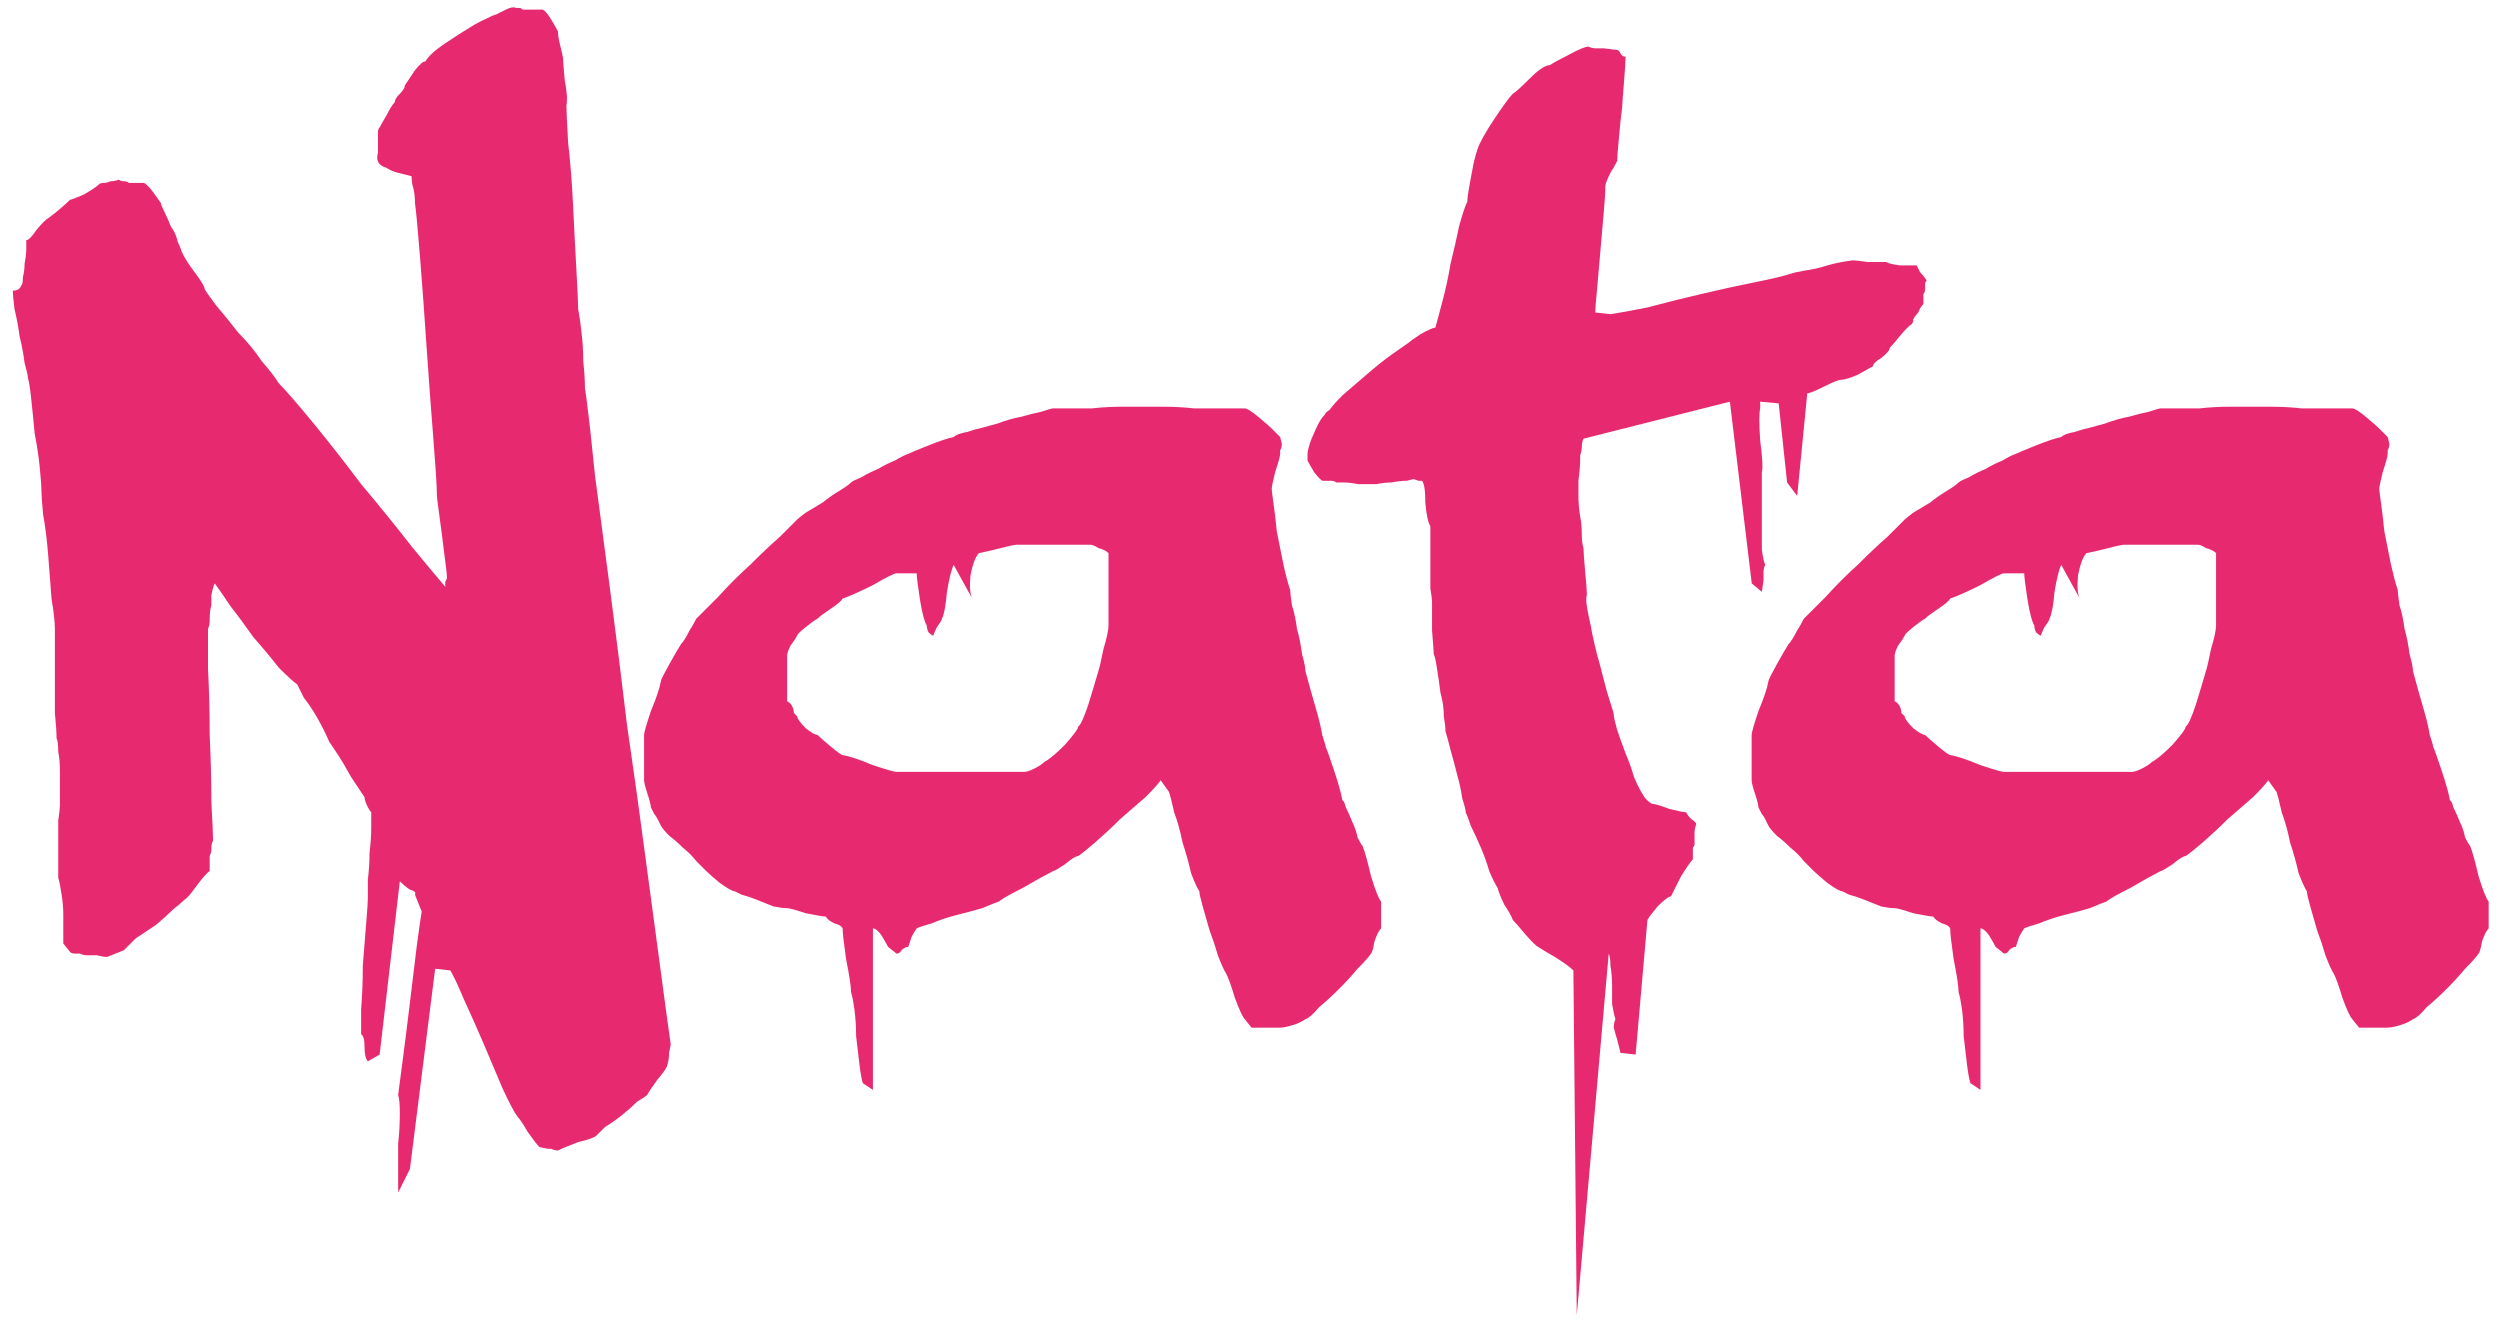 <svg width="104" height="55" viewBox="0 0 104 55" fill="none" xmlns="http://www.w3.org/2000/svg">
<path d="M17.263 37.22C17.309 37.127 17.239 37.056 17.053 37.01C16.913 36.916 16.773 36.8 16.633 36.66L15.793 43.87L15.303 44.15C15.209 44.056 15.163 43.846 15.163 43.52C15.163 43.24 15.116 43.077 15.023 43.03C15.023 42.89 15.023 42.54 15.023 41.98C15.069 41.42 15.093 40.813 15.093 40.16C15.139 39.553 15.186 38.97 15.233 38.41C15.279 37.85 15.303 37.5 15.303 37.36C15.303 37.22 15.303 36.963 15.303 36.59C15.349 36.217 15.373 35.843 15.373 35.47C15.419 35.096 15.443 34.746 15.443 34.42C15.443 34.093 15.443 33.883 15.443 33.79C15.396 33.743 15.349 33.673 15.303 33.58C15.209 33.393 15.163 33.253 15.163 33.16C15.069 33.02 14.883 32.74 14.603 32.32C14.369 31.9 14.206 31.62 14.113 31.48C14.019 31.34 13.879 31.13 13.693 30.85C13.553 30.523 13.389 30.197 13.203 29.87C13.016 29.543 12.829 29.263 12.643 29.03C12.503 28.75 12.409 28.563 12.363 28.47C12.223 28.377 11.966 28.143 11.593 27.77C11.266 27.35 10.916 26.93 10.543 26.51C10.216 26.043 9.889 25.6 9.563 25.18C9.283 24.76 9.073 24.456 8.933 24.27C8.886 24.363 8.839 24.526 8.793 24.76C8.793 24.993 8.793 25.133 8.793 25.18C8.746 25.32 8.723 25.53 8.723 25.81C8.723 25.95 8.699 26.067 8.653 26.16C8.653 26.393 8.653 26.953 8.653 27.84C8.699 28.68 8.723 29.59 8.723 30.57C8.769 31.55 8.793 32.483 8.793 33.37C8.839 34.21 8.863 34.746 8.863 34.98C8.816 35.026 8.793 35.143 8.793 35.33C8.793 35.423 8.769 35.517 8.723 35.61V36.24C8.629 36.286 8.443 36.496 8.163 36.87C7.929 37.197 7.766 37.383 7.673 37.43C7.579 37.523 7.416 37.663 7.183 37.85C6.996 38.036 6.763 38.246 6.483 38.48C6.203 38.666 5.923 38.853 5.643 39.04C5.409 39.273 5.246 39.437 5.153 39.53L4.453 39.81C4.359 39.81 4.219 39.786 4.033 39.74C3.846 39.74 3.706 39.74 3.613 39.74C3.519 39.74 3.426 39.717 3.333 39.67C3.286 39.67 3.216 39.67 3.123 39.67C3.029 39.67 2.959 39.647 2.913 39.6L2.633 39.25C2.633 39.203 2.633 39.063 2.633 38.83C2.633 38.596 2.633 38.34 2.633 38.06C2.633 37.78 2.609 37.5 2.563 37.22C2.516 36.893 2.469 36.66 2.423 36.52C2.423 36.473 2.423 36.31 2.423 36.03C2.423 35.703 2.423 35.377 2.423 35.05C2.423 34.723 2.423 34.42 2.423 34.14C2.469 33.813 2.493 33.603 2.493 33.51C2.493 33.37 2.493 33.183 2.493 32.95C2.493 32.67 2.493 32.39 2.493 32.11C2.493 31.783 2.469 31.503 2.423 31.27C2.423 30.99 2.399 30.803 2.353 30.71C2.353 30.477 2.329 30.127 2.283 29.66C2.283 29.193 2.283 28.727 2.283 28.26C2.283 27.747 2.283 27.303 2.283 26.93C2.283 26.51 2.283 26.253 2.283 26.16C2.283 25.88 2.236 25.46 2.143 24.9C2.096 24.293 2.049 23.686 2.003 23.08C1.956 22.473 1.886 21.913 1.793 21.4C1.746 20.887 1.723 20.56 1.723 20.42C1.723 20.233 1.699 19.907 1.653 19.44C1.606 18.973 1.536 18.506 1.443 18.04C1.396 17.526 1.349 17.06 1.303 16.64C1.256 16.173 1.209 15.87 1.163 15.73C1.163 15.636 1.116 15.427 1.023 15.1C0.976 14.726 0.906 14.353 0.813 13.98C0.766 13.607 0.696 13.233 0.603 12.86C0.556 12.486 0.533 12.23 0.533 12.09C0.719 12.09 0.836 12.02 0.883 11.88C0.929 11.833 0.953 11.716 0.953 11.53C0.999 11.343 1.023 11.156 1.023 10.97C1.069 10.736 1.093 10.527 1.093 10.34C1.093 10.153 1.093 10.037 1.093 9.99C1.186 9.99 1.326 9.85 1.513 9.57C1.746 9.29 1.909 9.126 2.003 9.08C2.376 8.8 2.679 8.543 2.913 8.31C2.959 8.31 3.146 8.24 3.473 8.1C3.799 7.913 4.009 7.773 4.103 7.68C4.149 7.633 4.219 7.61 4.313 7.61C4.406 7.61 4.499 7.586 4.593 7.54C4.733 7.54 4.849 7.516 4.943 7.47C4.989 7.516 5.059 7.54 5.153 7.54C5.246 7.54 5.316 7.563 5.363 7.61C5.409 7.61 5.479 7.61 5.573 7.61H5.993C6.086 7.656 6.203 7.773 6.343 7.96C6.483 8.146 6.599 8.31 6.693 8.45C6.693 8.496 6.739 8.613 6.833 8.8C6.926 8.986 7.019 9.196 7.113 9.43C7.253 9.616 7.346 9.826 7.393 10.06C7.486 10.246 7.533 10.363 7.533 10.41C7.626 10.643 7.813 10.947 8.093 11.32C8.373 11.693 8.513 11.927 8.513 12.02C8.559 12.113 8.723 12.347 9.003 12.72C9.283 13.046 9.586 13.42 9.913 13.84C10.286 14.213 10.613 14.61 10.893 15.03C11.219 15.403 11.453 15.707 11.593 15.94C11.873 16.22 12.339 16.756 12.993 17.55C13.646 18.343 14.323 19.206 15.023 20.14C15.769 21.026 16.469 21.89 17.123 22.73C17.776 23.523 18.243 24.083 18.523 24.41V24.2L18.593 24.06C18.593 23.92 18.569 23.686 18.523 23.36C18.476 22.986 18.429 22.613 18.383 22.24C18.336 21.866 18.289 21.517 18.243 21.19C18.196 20.863 18.173 20.653 18.173 20.56C18.173 20.233 18.126 19.486 18.033 18.32C17.939 17.153 17.846 15.893 17.753 14.54C17.659 13.14 17.566 11.857 17.473 10.69C17.379 9.523 17.309 8.776 17.263 8.45C17.263 8.216 17.239 8.006 17.193 7.82C17.146 7.68 17.123 7.516 17.123 7.33C17.123 7.33 16.936 7.283 16.563 7.19C16.376 7.143 16.213 7.073 16.073 6.98C15.746 6.886 15.629 6.676 15.723 6.35V6.21C15.723 6.023 15.723 5.93 15.723 5.93V5.51C15.723 5.416 15.746 5.346 15.793 5.3C15.839 5.206 15.933 5.043 16.073 4.81C16.213 4.53 16.329 4.343 16.423 4.25C16.423 4.156 16.493 4.04 16.633 3.9C16.773 3.76 16.843 3.643 16.843 3.55C16.936 3.41 17.076 3.2 17.263 2.92C17.496 2.64 17.636 2.523 17.683 2.57C17.823 2.336 18.103 2.08 18.523 1.8C18.943 1.52 19.269 1.31 19.503 1.17C19.643 1.076 19.806 0.983 19.993 0.89C20.366 0.703 20.576 0.61 20.623 0.61C20.716 0.563 20.856 0.493 21.043 0.4C21.229 0.306 21.369 0.283 21.463 0.33H21.603C21.649 0.33 21.696 0.353 21.743 0.4C21.789 0.4 21.859 0.4 21.953 0.4H22.303H22.583C22.676 0.446 22.793 0.586 22.933 0.82C23.073 1.053 23.166 1.216 23.213 1.31C23.213 1.45 23.236 1.613 23.283 1.8C23.376 2.173 23.423 2.383 23.423 2.43C23.423 2.523 23.446 2.826 23.493 3.34C23.586 3.806 23.609 4.156 23.563 4.39C23.563 4.576 23.586 5.09 23.633 5.93C23.726 6.723 23.796 7.61 23.843 8.59C23.889 9.57 23.936 10.48 23.983 11.32C24.029 12.16 24.053 12.673 24.053 12.86C24.099 13.093 24.146 13.42 24.193 13.84C24.239 14.213 24.263 14.61 24.263 15.03C24.309 15.45 24.333 15.823 24.333 16.15C24.379 16.43 24.403 16.593 24.403 16.64C24.496 17.34 24.613 18.39 24.753 19.79C24.939 21.19 25.149 22.776 25.383 24.55C25.616 26.323 25.849 28.19 26.083 30.15C26.363 32.063 26.619 33.907 26.853 35.68C27.086 37.407 27.296 38.97 27.483 40.37C27.669 41.77 27.809 42.797 27.903 43.45L27.833 43.8C27.833 43.986 27.809 44.15 27.763 44.29C27.763 44.383 27.623 44.593 27.343 44.92C27.109 45.246 26.969 45.456 26.923 45.55C26.876 45.596 26.736 45.69 26.503 45.83C26.316 46.017 26.106 46.203 25.873 46.39C25.639 46.577 25.406 46.74 25.173 46.88C24.986 47.066 24.869 47.183 24.823 47.23C24.729 47.323 24.473 47.416 24.053 47.51C23.679 47.65 23.399 47.767 23.213 47.86C23.119 47.86 23.026 47.837 22.933 47.79C22.886 47.79 22.839 47.79 22.793 47.79L22.443 47.72C22.349 47.627 22.186 47.416 21.953 47.09C21.766 46.763 21.626 46.553 21.533 46.46C21.393 46.273 21.183 45.877 20.903 45.27C20.669 44.71 20.413 44.103 20.133 43.45C19.853 42.797 19.573 42.166 19.293 41.56C19.059 41 18.873 40.603 18.733 40.37L18.103 40.3L17.053 48.63L16.563 49.61C16.563 49.47 16.563 49.19 16.563 48.77C16.563 48.397 16.563 48 16.563 47.58C16.609 47.16 16.633 46.74 16.633 46.32C16.633 45.947 16.609 45.69 16.563 45.55C16.609 45.223 16.679 44.687 16.773 43.94C16.866 43.24 16.959 42.493 17.053 41.7C17.146 40.907 17.239 40.136 17.333 39.39C17.426 38.69 17.496 38.2 17.543 37.92L17.263 37.22ZM35.894 45.06C35.847 44.92 35.801 44.663 35.754 44.29C35.707 43.916 35.661 43.52 35.614 43.1C35.614 42.727 35.591 42.353 35.544 41.98C35.497 41.653 35.451 41.42 35.404 41.28C35.404 41.047 35.334 40.58 35.194 39.88C35.101 39.227 35.054 38.806 35.054 38.62C35.007 38.526 34.891 38.456 34.704 38.41C34.517 38.316 34.401 38.223 34.354 38.13C34.261 38.13 33.981 38.083 33.514 37.99C33.094 37.85 32.837 37.78 32.744 37.78C32.604 37.78 32.417 37.757 32.184 37.71C31.951 37.617 31.717 37.523 31.484 37.43C31.251 37.337 31.041 37.267 30.854 37.22C30.667 37.127 30.574 37.08 30.574 37.08C30.481 37.08 30.271 36.963 29.944 36.73C29.664 36.496 29.477 36.333 29.384 36.24C29.291 36.147 29.151 36.007 28.964 35.82C28.824 35.633 28.637 35.447 28.404 35.26C28.217 35.073 28.031 34.91 27.844 34.77C27.657 34.583 27.541 34.443 27.494 34.35L27.354 34.07C27.307 33.977 27.261 33.907 27.214 33.86C27.167 33.767 27.121 33.673 27.074 33.58C27.074 33.486 27.027 33.3 26.934 33.02C26.841 32.74 26.794 32.553 26.794 32.46V31.48V30.57C26.794 30.477 26.887 30.15 27.074 29.59C27.307 29.03 27.447 28.61 27.494 28.33C27.494 28.283 27.611 28.05 27.844 27.63C28.077 27.21 28.241 26.93 28.334 26.79C28.427 26.697 28.544 26.51 28.684 26.23C28.777 26.09 28.871 25.927 28.964 25.74C29.151 25.553 29.454 25.25 29.874 24.83C30.294 24.363 30.737 23.92 31.204 23.5C31.671 23.033 32.091 22.637 32.464 22.31C32.837 21.936 33.071 21.703 33.164 21.61C33.211 21.563 33.327 21.47 33.514 21.33C33.747 21.19 33.981 21.05 34.214 20.91C34.447 20.723 34.681 20.56 34.914 20.42C35.147 20.28 35.311 20.163 35.404 20.07C35.451 20.023 35.591 19.953 35.824 19.86C36.057 19.72 36.291 19.603 36.524 19.51C36.757 19.37 36.991 19.253 37.224 19.16C37.457 19.02 37.644 18.927 37.784 18.88C37.877 18.833 38.157 18.716 38.624 18.53C39.091 18.343 39.441 18.227 39.674 18.18C39.767 18.087 39.954 18.017 40.234 17.97C40.514 17.877 40.677 17.83 40.724 17.83C40.911 17.783 41.167 17.713 41.494 17.62C41.867 17.48 42.194 17.387 42.474 17.34C42.801 17.247 43.081 17.177 43.314 17.13C43.594 17.037 43.757 16.99 43.804 16.99C43.804 16.99 43.967 16.99 44.294 16.99C44.621 16.99 44.994 16.99 45.414 16.99C45.834 16.943 46.254 16.92 46.674 16.92C47.094 16.92 47.421 16.92 47.654 16.92C47.794 16.92 48.051 16.92 48.424 16.92C48.844 16.92 49.264 16.943 49.684 16.99C50.151 16.99 50.571 16.99 50.944 16.99C51.364 16.99 51.644 16.99 51.784 16.99C51.877 16.99 52.064 17.107 52.344 17.34C52.624 17.573 52.811 17.736 52.904 17.83C52.904 17.83 52.974 17.9 53.114 18.04L53.254 18.18L53.324 18.46C53.324 18.553 53.301 18.646 53.254 18.74C53.254 18.787 53.254 18.833 53.254 18.88C53.254 18.973 53.184 19.23 53.044 19.65C52.951 20.023 52.904 20.256 52.904 20.35C52.904 20.396 52.927 20.583 52.974 20.91C53.021 21.236 53.067 21.633 53.114 22.1C53.207 22.567 53.301 23.033 53.394 23.5C53.487 23.92 53.581 24.27 53.674 24.55C53.674 24.643 53.697 24.853 53.744 25.18C53.837 25.46 53.907 25.787 53.954 26.16C54.047 26.486 54.117 26.837 54.164 27.21C54.257 27.537 54.304 27.77 54.304 27.91C54.351 28.096 54.421 28.353 54.514 28.68C54.607 29.006 54.701 29.333 54.794 29.66C54.887 29.986 54.957 30.29 55.004 30.57C55.097 30.85 55.144 31.013 55.144 31.06C55.191 31.153 55.307 31.48 55.494 32.04C55.681 32.6 55.797 33.02 55.844 33.3C55.891 33.3 55.937 33.393 55.984 33.58C56.077 33.767 56.171 33.977 56.264 34.21C56.357 34.397 56.427 34.606 56.474 34.84C56.567 35.026 56.637 35.143 56.684 35.19C56.777 35.423 56.894 35.843 57.034 36.45C57.221 37.056 57.361 37.407 57.454 37.5V37.99V38.62C57.361 38.713 57.267 38.9 57.174 39.18C57.127 39.46 57.081 39.623 57.034 39.67C56.941 39.81 56.754 40.02 56.474 40.3C56.241 40.58 55.984 40.86 55.704 41.14C55.424 41.42 55.144 41.676 54.864 41.91C54.631 42.19 54.444 42.353 54.304 42.4C54.164 42.493 54.024 42.563 53.884 42.61C53.604 42.703 53.394 42.75 53.254 42.75H52.624H52.064L51.784 42.4C51.691 42.306 51.551 42.003 51.364 41.49C51.224 41.023 51.107 40.697 51.014 40.51C50.921 40.37 50.804 40.113 50.664 39.74C50.571 39.413 50.454 39.063 50.314 38.69C50.221 38.363 50.127 38.036 50.034 37.71C49.941 37.383 49.894 37.173 49.894 37.08C49.801 36.94 49.684 36.683 49.544 36.31C49.451 35.89 49.334 35.47 49.194 35.05C49.101 34.583 48.984 34.163 48.844 33.79C48.751 33.37 48.681 33.09 48.634 32.95L48.284 32.46C48.191 32.6 47.981 32.833 47.654 33.16C47.327 33.44 46.977 33.743 46.604 34.07C46.277 34.397 45.927 34.723 45.554 35.05C45.227 35.33 44.994 35.517 44.854 35.61C44.761 35.61 44.574 35.727 44.294 35.96C44.014 36.147 43.851 36.24 43.804 36.24C43.524 36.38 43.104 36.613 42.544 36.94C41.984 37.22 41.657 37.407 41.564 37.5C41.424 37.547 41.191 37.64 40.864 37.78C40.537 37.873 40.187 37.967 39.814 38.06C39.441 38.153 39.091 38.27 38.764 38.41C38.437 38.503 38.227 38.573 38.134 38.62C38.041 38.76 37.971 38.877 37.924 38.97C37.831 39.25 37.784 39.39 37.784 39.39C37.691 39.39 37.597 39.437 37.504 39.53C37.457 39.623 37.387 39.67 37.294 39.67L36.944 39.39C36.897 39.297 36.804 39.133 36.664 38.9C36.524 38.713 36.407 38.62 36.314 38.62V45.34L35.894 45.06ZM32.744 29.17C32.837 29.216 32.907 29.287 32.954 29.38C33.001 29.473 33.024 29.567 33.024 29.66C33.071 29.706 33.117 29.753 33.164 29.8C33.164 29.893 33.281 30.056 33.514 30.29C33.747 30.477 33.911 30.57 34.004 30.57C34.097 30.663 34.284 30.826 34.564 31.06C34.844 31.293 35.007 31.41 35.054 31.41C35.334 31.456 35.754 31.596 36.314 31.83C36.874 32.017 37.201 32.11 37.294 32.11H40.024H42.614C42.707 32.11 42.847 32.063 43.034 31.97C43.221 31.877 43.361 31.783 43.454 31.69C43.641 31.596 43.921 31.363 44.294 30.99C44.667 30.57 44.854 30.313 44.854 30.22C44.947 30.173 45.087 29.87 45.274 29.31C45.461 28.703 45.601 28.236 45.694 27.91C45.741 27.77 45.811 27.466 45.904 27C46.044 26.533 46.114 26.206 46.114 26.02V24.55V23.01C46.021 22.916 45.881 22.846 45.694 22.8C45.554 22.706 45.437 22.66 45.344 22.66H43.804H42.334C42.241 22.66 42.101 22.683 41.914 22.73C41.727 22.776 41.541 22.823 41.354 22.87C41.167 22.916 40.957 22.963 40.724 23.01C40.584 23.15 40.467 23.453 40.374 23.92C40.327 24.387 40.351 24.713 40.444 24.9L39.674 23.5C39.581 23.686 39.487 24.06 39.394 24.62C39.347 25.18 39.277 25.553 39.184 25.74C39.184 25.787 39.114 25.903 38.974 26.09C38.881 26.276 38.834 26.393 38.834 26.44C38.787 26.44 38.717 26.393 38.624 26.3C38.577 26.206 38.554 26.113 38.554 26.02C38.461 25.88 38.367 25.53 38.274 24.97C38.181 24.363 38.134 23.99 38.134 23.85H37.784H37.294C37.201 23.85 36.874 24.013 36.314 24.34C35.754 24.62 35.334 24.806 35.054 24.9C35.007 24.993 34.844 25.133 34.564 25.32C34.284 25.506 34.097 25.646 34.004 25.74C33.911 25.787 33.747 25.903 33.514 26.09C33.281 26.276 33.164 26.393 33.164 26.44C33.117 26.533 33.024 26.673 32.884 26.86C32.791 27.047 32.744 27.186 32.744 27.28V28.26V29.17ZM65.453 40.37C65.313 40.23 65.056 40.043 64.683 39.81C64.356 39.623 64.123 39.483 63.983 39.39C63.89 39.343 63.703 39.157 63.423 38.83C63.19 38.55 63.026 38.363 62.933 38.27C62.886 38.13 62.77 37.92 62.583 37.64C62.443 37.36 62.35 37.127 62.303 36.94C62.21 36.8 62.093 36.566 61.953 36.24C61.86 35.913 61.743 35.587 61.603 35.26C61.463 34.933 61.323 34.63 61.183 34.35C61.09 34.07 61.02 33.883 60.973 33.79C60.973 33.697 60.926 33.51 60.833 33.23C60.786 32.903 60.717 32.577 60.623 32.25C60.53 31.877 60.437 31.526 60.343 31.2C60.25 30.826 60.18 30.57 60.133 30.43C60.133 30.29 60.11 30.08 60.063 29.8C60.063 29.473 60.017 29.146 59.923 28.82C59.877 28.447 59.83 28.12 59.783 27.84C59.736 27.513 59.69 27.303 59.643 27.21C59.643 27.116 59.62 26.79 59.573 26.23C59.573 25.67 59.573 25.273 59.573 25.04C59.573 24.947 59.55 24.76 59.503 24.48C59.503 24.153 59.503 23.826 59.503 23.5C59.503 23.127 59.503 22.8 59.503 22.52C59.503 22.193 59.503 21.983 59.503 21.89C59.41 21.75 59.34 21.423 59.293 20.91C59.293 20.396 59.246 20.093 59.153 20H59.013L58.803 19.93C58.803 19.93 58.71 19.953 58.523 20C58.337 20 58.127 20.023 57.893 20.07C57.706 20.07 57.496 20.093 57.263 20.14C57.077 20.14 56.96 20.14 56.913 20.14C56.867 20.14 56.727 20.14 56.493 20.14C56.26 20.093 56.05 20.07 55.863 20.07C55.77 20.07 55.676 20.07 55.583 20.07C55.536 20.023 55.467 20 55.373 20H55.023C54.977 20 54.86 19.883 54.673 19.65C54.533 19.416 54.44 19.253 54.393 19.16V18.95V18.88C54.393 18.787 54.44 18.6 54.533 18.32C54.673 17.993 54.767 17.783 54.813 17.69C54.907 17.503 55 17.363 55.093 17.27C55.14 17.177 55.21 17.107 55.303 17.06C55.397 16.92 55.583 16.71 55.863 16.43C56.19 16.15 56.517 15.87 56.843 15.59C57.217 15.263 57.566 14.983 57.893 14.75C58.22 14.517 58.453 14.353 58.593 14.26C58.64 14.213 58.803 14.097 59.083 13.91C59.41 13.723 59.62 13.63 59.713 13.63C59.76 13.443 59.853 13.093 59.993 12.58C60.133 12.066 60.25 11.53 60.343 10.97C60.483 10.41 60.6 9.896 60.693 9.43C60.833 8.916 60.95 8.566 61.043 8.38C61.043 8.24 61.066 8.053 61.113 7.82C61.16 7.54 61.206 7.283 61.253 7.05C61.3 6.77 61.37 6.49 61.463 6.21C61.556 5.93 61.79 5.51 62.163 4.95C62.536 4.39 62.793 4.04 62.933 3.9C63.026 3.853 63.26 3.643 63.633 3.27C64.007 2.896 64.287 2.71 64.473 2.71C64.613 2.616 64.87 2.476 65.243 2.29C65.663 2.056 65.943 1.94 66.083 1.94C66.177 1.986 66.27 2.01 66.363 2.01H66.713L67.273 2.08C67.32 2.08 67.367 2.126 67.413 2.22C67.46 2.313 67.53 2.36 67.623 2.36C67.623 2.546 67.6 2.92 67.553 3.48C67.507 4.04 67.483 4.366 67.483 4.46C67.436 4.786 67.39 5.23 67.343 5.79C67.296 6.303 67.273 6.606 67.273 6.7C67.18 6.886 67.087 7.05 66.993 7.19C66.853 7.47 66.783 7.656 66.783 7.75C66.783 7.983 66.76 8.356 66.713 8.87C66.666 9.383 66.62 9.92 66.573 10.48C66.526 11.04 66.48 11.576 66.433 12.09C66.386 12.556 66.363 12.86 66.363 13L66.993 13.07C67.32 13.023 67.833 12.93 68.533 12.79C69.233 12.603 69.98 12.416 70.773 12.23C71.567 12.043 72.313 11.88 73.013 11.74C73.713 11.6 74.203 11.483 74.483 11.39C74.623 11.343 74.833 11.296 75.113 11.25C75.44 11.203 75.743 11.133 76.023 11.04C76.35 10.947 76.7 10.877 77.073 10.83C77.166 10.83 77.376 10.853 77.703 10.9C78.03 10.9 78.287 10.9 78.473 10.9C78.52 10.947 78.707 10.993 79.033 11.04C79.406 11.04 79.64 11.04 79.733 11.04C79.78 11.133 79.826 11.226 79.873 11.32C79.966 11.413 80.06 11.53 80.153 11.67C80.106 11.716 80.083 11.763 80.083 11.81V12.02C80.083 12.113 80.06 12.183 80.013 12.23C80.013 12.277 80.013 12.347 80.013 12.44V12.65C79.92 12.743 79.85 12.86 79.803 13C79.71 13.093 79.64 13.187 79.593 13.28C79.593 13.373 79.57 13.443 79.523 13.49C79.43 13.537 79.266 13.7 79.033 13.98C78.847 14.213 78.707 14.377 78.613 14.47C78.613 14.563 78.496 14.703 78.263 14.89C78.03 15.03 77.913 15.146 77.913 15.24C77.82 15.287 77.61 15.403 77.283 15.59C76.957 15.73 76.723 15.8 76.583 15.8C76.49 15.8 76.257 15.893 75.883 16.08C75.51 16.267 75.276 16.36 75.183 16.36L74.763 20.63L74.343 20.07L73.993 16.78L73.223 16.71V16.99C73.177 17.177 73.177 17.62 73.223 18.32C73.317 19.02 73.34 19.463 73.293 19.65C73.293 19.837 73.293 20.116 73.293 20.49C73.293 20.863 73.293 21.26 73.293 21.68C73.293 22.1 73.293 22.497 73.293 22.87C73.34 23.197 73.386 23.407 73.433 23.5C73.386 23.593 73.363 23.686 73.363 23.78V24.13L73.293 24.62L72.873 24.27L71.963 16.71L65.873 18.25C65.826 18.343 65.803 18.46 65.803 18.6C65.803 18.693 65.78 18.81 65.733 18.95C65.733 19.043 65.733 19.137 65.733 19.23C65.733 19.37 65.71 19.627 65.663 20C65.663 20.326 65.663 20.513 65.663 20.56C65.663 20.887 65.686 21.19 65.733 21.47C65.78 21.703 65.803 21.96 65.803 22.24C65.803 22.473 65.826 22.66 65.873 22.8C65.873 22.94 65.897 23.267 65.943 23.78C65.99 24.247 66.013 24.573 66.013 24.76C65.966 24.9 65.99 25.18 66.083 25.6C66.177 26.02 66.223 26.253 66.223 26.3C66.27 26.533 66.34 26.837 66.433 27.21C66.526 27.537 66.62 27.887 66.713 28.26C66.806 28.633 66.9 28.96 66.993 29.24C67.087 29.52 67.133 29.683 67.133 29.73C67.133 29.823 67.18 30.033 67.273 30.36C67.367 30.64 67.483 30.966 67.623 31.34C67.763 31.666 67.88 31.993 67.973 32.32C68.113 32.647 68.23 32.88 68.323 33.02C68.37 33.113 68.416 33.183 68.463 33.23C68.603 33.37 68.697 33.44 68.743 33.44C68.837 33.44 69.07 33.51 69.443 33.65C69.817 33.743 70.05 33.79 70.143 33.79C70.19 33.883 70.26 33.977 70.353 34.07C70.493 34.163 70.563 34.233 70.563 34.28C70.516 34.42 70.493 34.536 70.493 34.63V35.12C70.493 35.166 70.47 35.213 70.423 35.26C70.423 35.306 70.423 35.377 70.423 35.47V35.75C70.33 35.843 70.166 36.077 69.933 36.45C69.746 36.823 69.606 37.103 69.513 37.29C69.42 37.29 69.233 37.43 68.953 37.71C68.72 37.99 68.58 38.176 68.533 38.27L68.043 43.87L67.413 43.8L67.273 43.24C67.227 43.1 67.18 42.937 67.133 42.75C67.133 42.61 67.156 42.493 67.203 42.4C67.156 42.26 67.11 42.05 67.063 41.77C67.063 41.536 67.063 41.28 67.063 41C67.063 40.72 67.04 40.44 66.993 40.16C66.993 39.926 66.97 39.763 66.923 39.67L65.593 54.72L65.453 40.37ZM81.968 45.06C81.922 44.92 81.875 44.663 81.828 44.29C81.782 43.916 81.735 43.52 81.688 43.1C81.688 42.727 81.665 42.353 81.618 41.98C81.572 41.653 81.525 41.42 81.478 41.28C81.478 41.047 81.408 40.58 81.268 39.88C81.175 39.227 81.128 38.806 81.128 38.62C81.082 38.526 80.965 38.456 80.778 38.41C80.592 38.316 80.475 38.223 80.428 38.13C80.335 38.13 80.055 38.083 79.588 37.99C79.168 37.85 78.912 37.78 78.818 37.78C78.678 37.78 78.492 37.757 78.258 37.71C78.025 37.617 77.792 37.523 77.558 37.43C77.325 37.337 77.115 37.267 76.928 37.22C76.742 37.127 76.648 37.08 76.648 37.08C76.555 37.08 76.345 36.963 76.018 36.73C75.738 36.496 75.552 36.333 75.458 36.24C75.365 36.147 75.225 36.007 75.038 35.82C74.898 35.633 74.712 35.447 74.478 35.26C74.292 35.073 74.105 34.91 73.918 34.77C73.732 34.583 73.615 34.443 73.568 34.35L73.428 34.07C73.382 33.977 73.335 33.907 73.288 33.86C73.242 33.767 73.195 33.673 73.148 33.58C73.148 33.486 73.102 33.3 73.008 33.02C72.915 32.74 72.868 32.553 72.868 32.46V31.48V30.57C72.868 30.477 72.962 30.15 73.148 29.59C73.382 29.03 73.522 28.61 73.568 28.33C73.568 28.283 73.685 28.05 73.918 27.63C74.152 27.21 74.315 26.93 74.408 26.79C74.502 26.697 74.618 26.51 74.758 26.23C74.852 26.09 74.945 25.927 75.038 25.74C75.225 25.553 75.528 25.25 75.948 24.83C76.368 24.363 76.812 23.92 77.278 23.5C77.745 23.033 78.165 22.637 78.538 22.31C78.912 21.936 79.145 21.703 79.238 21.61C79.285 21.563 79.402 21.47 79.588 21.33C79.822 21.19 80.055 21.05 80.288 20.91C80.522 20.723 80.755 20.56 80.988 20.42C81.222 20.28 81.385 20.163 81.478 20.07C81.525 20.023 81.665 19.953 81.898 19.86C82.132 19.72 82.365 19.603 82.598 19.51C82.832 19.37 83.065 19.253 83.298 19.16C83.532 19.02 83.718 18.927 83.858 18.88C83.952 18.833 84.232 18.716 84.698 18.53C85.165 18.343 85.515 18.227 85.748 18.18C85.842 18.087 86.028 18.017 86.308 17.97C86.588 17.877 86.752 17.83 86.798 17.83C86.985 17.783 87.242 17.713 87.568 17.62C87.942 17.48 88.268 17.387 88.548 17.34C88.875 17.247 89.155 17.177 89.388 17.13C89.668 17.037 89.832 16.99 89.878 16.99C89.878 16.99 90.042 16.99 90.368 16.99C90.695 16.99 91.068 16.99 91.488 16.99C91.908 16.943 92.328 16.92 92.748 16.92C93.168 16.92 93.495 16.92 93.728 16.92C93.868 16.92 94.125 16.92 94.498 16.92C94.918 16.92 95.338 16.943 95.758 16.99C96.225 16.99 96.645 16.99 97.018 16.99C97.438 16.99 97.718 16.99 97.858 16.99C97.952 16.99 98.138 17.107 98.418 17.34C98.698 17.573 98.885 17.736 98.978 17.83C98.978 17.83 99.048 17.9 99.188 18.04L99.328 18.18L99.398 18.46C99.398 18.553 99.375 18.646 99.328 18.74C99.328 18.787 99.328 18.833 99.328 18.88C99.328 18.973 99.258 19.23 99.118 19.65C99.025 20.023 98.978 20.256 98.978 20.35C98.978 20.396 99.002 20.583 99.048 20.91C99.095 21.236 99.142 21.633 99.188 22.1C99.282 22.567 99.375 23.033 99.468 23.5C99.562 23.92 99.655 24.27 99.748 24.55C99.748 24.643 99.772 24.853 99.818 25.18C99.912 25.46 99.982 25.787 100.028 26.16C100.122 26.486 100.192 26.837 100.238 27.21C100.332 27.537 100.378 27.77 100.378 27.91C100.425 28.096 100.495 28.353 100.588 28.68C100.682 29.006 100.775 29.333 100.868 29.66C100.962 29.986 101.032 30.29 101.078 30.57C101.172 30.85 101.218 31.013 101.218 31.06C101.265 31.153 101.382 31.48 101.568 32.04C101.755 32.6 101.872 33.02 101.918 33.3C101.965 33.3 102.012 33.393 102.058 33.58C102.152 33.767 102.245 33.977 102.338 34.21C102.432 34.397 102.502 34.606 102.548 34.84C102.642 35.026 102.712 35.143 102.758 35.19C102.852 35.423 102.968 35.843 103.108 36.45C103.295 37.056 103.435 37.407 103.528 37.5V37.99V38.62C103.435 38.713 103.342 38.9 103.248 39.18C103.202 39.46 103.155 39.623 103.108 39.67C103.015 39.81 102.828 40.02 102.548 40.3C102.315 40.58 102.058 40.86 101.778 41.14C101.498 41.42 101.218 41.676 100.938 41.91C100.705 42.19 100.518 42.353 100.378 42.4C100.238 42.493 100.098 42.563 99.958 42.61C99.678 42.703 99.468 42.75 99.328 42.75H98.698H98.138L97.858 42.4C97.765 42.306 97.625 42.003 97.438 41.49C97.298 41.023 97.182 40.697 97.088 40.51C96.995 40.37 96.878 40.113 96.738 39.74C96.645 39.413 96.528 39.063 96.388 38.69C96.295 38.363 96.202 38.036 96.108 37.71C96.015 37.383 95.968 37.173 95.968 37.08C95.875 36.94 95.758 36.683 95.618 36.31C95.525 35.89 95.408 35.47 95.268 35.05C95.175 34.583 95.058 34.163 94.918 33.79C94.825 33.37 94.755 33.09 94.708 32.95L94.358 32.46C94.265 32.6 94.055 32.833 93.728 33.16C93.402 33.44 93.052 33.743 92.678 34.07C92.352 34.397 92.002 34.723 91.628 35.05C91.302 35.33 91.068 35.517 90.928 35.61C90.835 35.61 90.648 35.727 90.368 35.96C90.088 36.147 89.925 36.24 89.878 36.24C89.598 36.38 89.178 36.613 88.618 36.94C88.058 37.22 87.732 37.407 87.638 37.5C87.498 37.547 87.265 37.64 86.938 37.78C86.612 37.873 86.262 37.967 85.888 38.06C85.515 38.153 85.165 38.27 84.838 38.41C84.512 38.503 84.302 38.573 84.208 38.62C84.115 38.76 84.045 38.877 83.998 38.97C83.905 39.25 83.858 39.39 83.858 39.39C83.765 39.39 83.672 39.437 83.578 39.53C83.532 39.623 83.462 39.67 83.368 39.67L83.018 39.39C82.972 39.297 82.878 39.133 82.738 38.9C82.598 38.713 82.482 38.62 82.388 38.62V45.34L81.968 45.06ZM78.818 29.17C78.912 29.216 78.982 29.287 79.028 29.38C79.075 29.473 79.098 29.567 79.098 29.66C79.145 29.706 79.192 29.753 79.238 29.8C79.238 29.893 79.355 30.056 79.588 30.29C79.822 30.477 79.985 30.57 80.078 30.57C80.172 30.663 80.358 30.826 80.638 31.06C80.918 31.293 81.082 31.41 81.128 31.41C81.408 31.456 81.828 31.596 82.388 31.83C82.948 32.017 83.275 32.11 83.368 32.11H86.098H88.688C88.782 32.11 88.922 32.063 89.108 31.97C89.295 31.877 89.435 31.783 89.528 31.69C89.715 31.596 89.995 31.363 90.368 30.99C90.742 30.57 90.928 30.313 90.928 30.22C91.022 30.173 91.162 29.87 91.348 29.31C91.535 28.703 91.675 28.236 91.768 27.91C91.815 27.77 91.885 27.466 91.978 27C92.118 26.533 92.188 26.206 92.188 26.02V24.55V23.01C92.095 22.916 91.955 22.846 91.768 22.8C91.628 22.706 91.512 22.66 91.418 22.66H89.878H88.408C88.315 22.66 88.175 22.683 87.988 22.73C87.802 22.776 87.615 22.823 87.428 22.87C87.242 22.916 87.032 22.963 86.798 23.01C86.658 23.15 86.542 23.453 86.448 23.92C86.402 24.387 86.425 24.713 86.518 24.9L85.748 23.5C85.655 23.686 85.562 24.06 85.468 24.62C85.422 25.18 85.352 25.553 85.258 25.74C85.258 25.787 85.188 25.903 85.048 26.09C84.955 26.276 84.908 26.393 84.908 26.44C84.862 26.44 84.792 26.393 84.698 26.3C84.652 26.206 84.628 26.113 84.628 26.02C84.535 25.88 84.442 25.53 84.348 24.97C84.255 24.363 84.208 23.99 84.208 23.85H83.858H83.368C83.275 23.85 82.948 24.013 82.388 24.34C81.828 24.62 81.408 24.806 81.128 24.9C81.082 24.993 80.918 25.133 80.638 25.32C80.358 25.506 80.172 25.646 80.078 25.74C79.985 25.787 79.822 25.903 79.588 26.09C79.355 26.276 79.238 26.393 79.238 26.44C79.192 26.533 79.098 26.673 78.958 26.86C78.865 27.047 78.818 27.186 78.818 27.28V28.26V29.17Z" fill="#E72A70"/>
</svg>